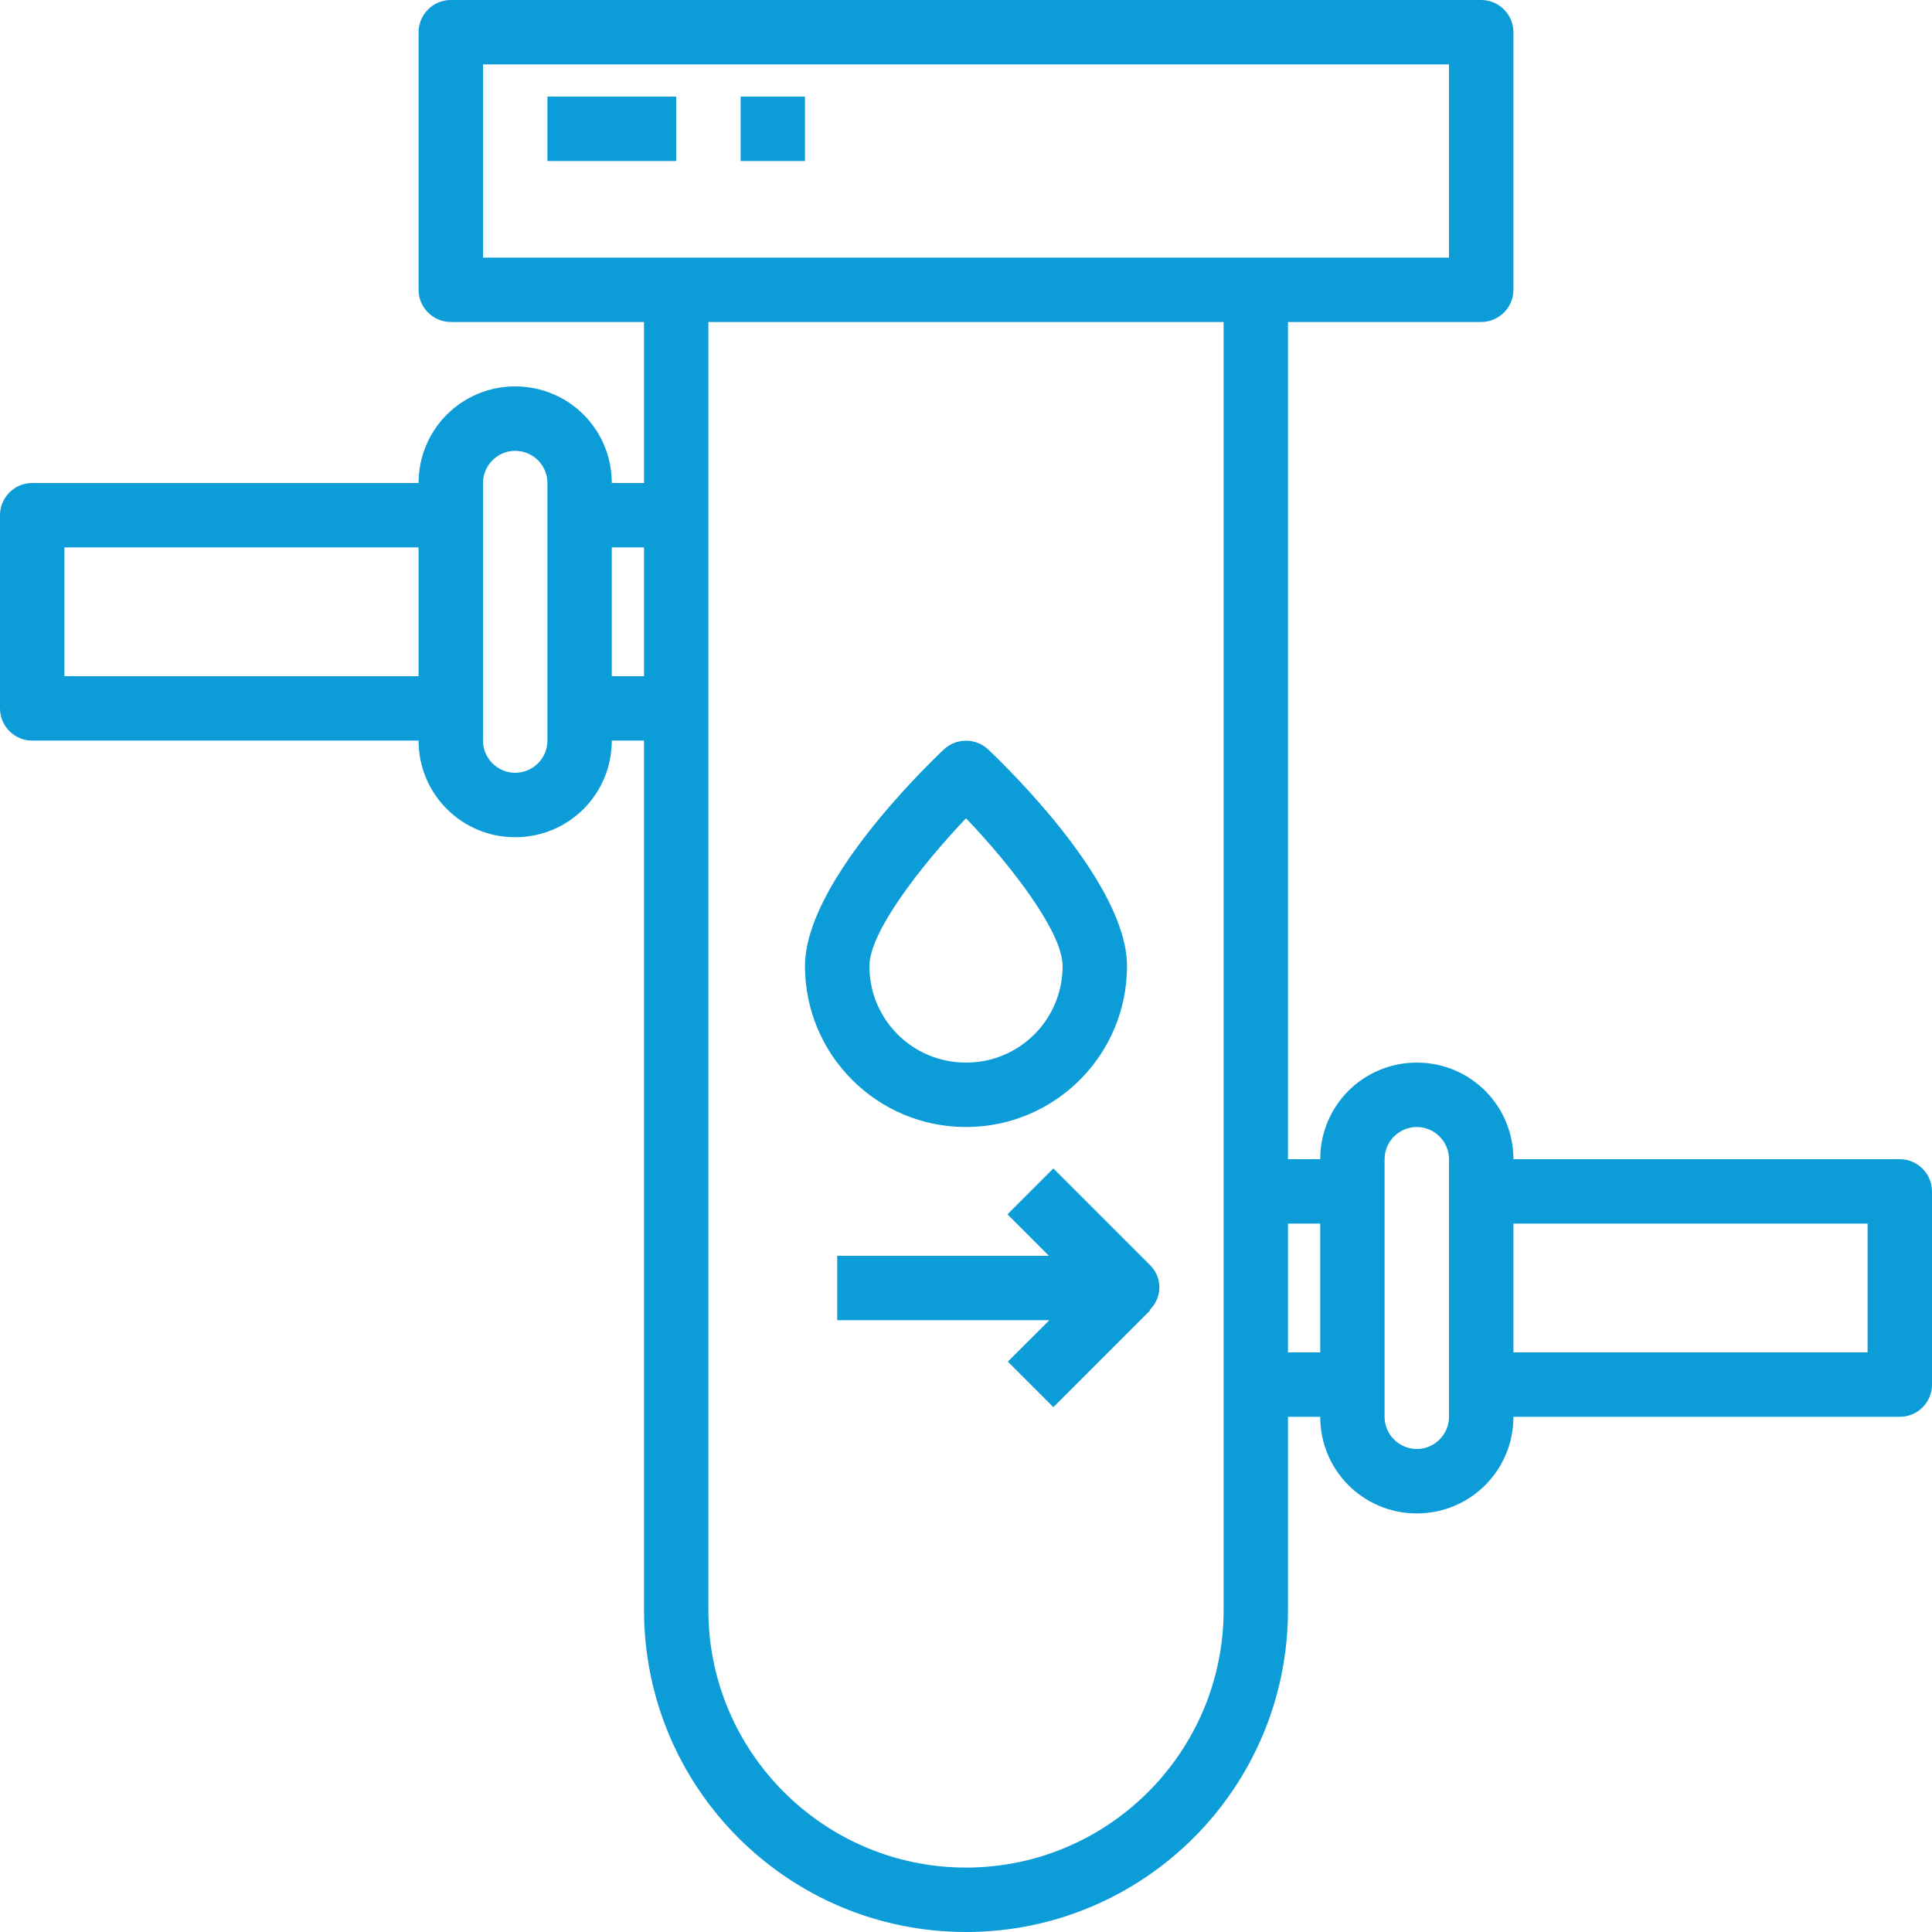 <svg width="32" height="32" viewBox="0 0 32 32" fill="none" xmlns="http://www.w3.org/2000/svg">
<path d="M11.2 1.6H9.067V2.667H11.2V1.6Z" fill="#0C9CD8"/>
<path d="M13.333 1.6H12.267V2.667H13.333V1.6Z" fill="#0C9CD8"/>
<path d="M31.467 19.2H25.067C25.067 18.313 24.353 17.6 23.467 17.6C22.58 17.6 21.867 18.313 21.867 19.2H21.333V5.333H24.533C24.827 5.333 25.067 5.093 25.067 4.8V0.533C25.067 0.24 24.827 0 24.533 0H7.467C7.173 0 6.933 0.24 6.933 0.533V4.8C6.933 5.093 7.173 5.333 7.467 5.333H10.667V8H10.133C10.133 7.113 9.42 6.4 8.533 6.4C7.647 6.4 6.933 7.113 6.933 8H0.533C0.24 8 0 8.24 0 8.533V11.733C0 12.027 0.24 12.267 0.533 12.267H6.933C6.933 13.153 7.647 13.867 8.533 13.867C9.42 13.867 10.133 13.153 10.133 12.267H10.667V26.667C10.667 29.613 13.053 32 16 32C18.947 32 21.333 29.613 21.333 26.667V23.467H21.867C21.867 24.353 22.58 25.067 23.467 25.067C24.353 25.067 25.067 24.353 25.067 23.467H31.467C31.76 23.467 32 23.227 32 22.933V19.733C32 19.44 31.76 19.2 31.467 19.2ZM6.933 11.2H1.067V9.067H6.933V11.2ZM9.067 12.267C9.067 12.56 8.827 12.8 8.533 12.8C8.24 12.8 8 12.56 8 12.267V8C8 7.707 8.24 7.467 8.533 7.467C8.827 7.467 9.067 7.707 9.067 8V12.267ZM10.667 11.2H10.133V9.067H10.667V11.2ZM20.267 26.667C20.267 29.02 18.353 30.933 16 30.933C13.647 30.933 11.733 29.02 11.733 26.667V5.333H20.267V26.667ZM8 4.267V1.067H24V4.267H8ZM21.867 22.4H21.333V20.267H21.867V22.4ZM24 23.467C24 23.76 23.76 24 23.467 24C23.173 24 22.933 23.76 22.933 23.467V19.2C22.933 18.907 23.173 18.667 23.467 18.667C23.76 18.667 24 18.907 24 19.2V23.467ZM30.933 22.4H25.067V20.267H30.933V22.4Z" fill="#0C9CD8"/>
<path d="M16 18.667C17.473 18.667 18.667 17.473 18.667 16C18.667 14.66 16.753 12.78 16.367 12.413C16.16 12.22 15.84 12.22 15.633 12.413C15.247 12.78 13.333 14.66 13.333 16C13.333 17.473 14.527 18.667 16 18.667ZM16 13.553C16.753 14.34 17.6 15.44 17.6 16C17.6 16.887 16.887 17.6 16 17.6C15.113 17.6 14.4 16.887 14.4 16C14.4 15.44 15.247 14.347 16 13.553Z" fill="#0C9CD8"/>
<path d="M16.687 20.113L17.373 20.8H13.867V21.867H17.38L16.693 22.553L17.447 23.307L19.047 21.707L19.04 21.7C19.247 21.5 19.26 21.173 19.06 20.967C19.053 20.96 19.047 20.953 19.047 20.953L17.447 19.353L16.687 20.113Z" fill="#0C9CD8"/>
</svg>
